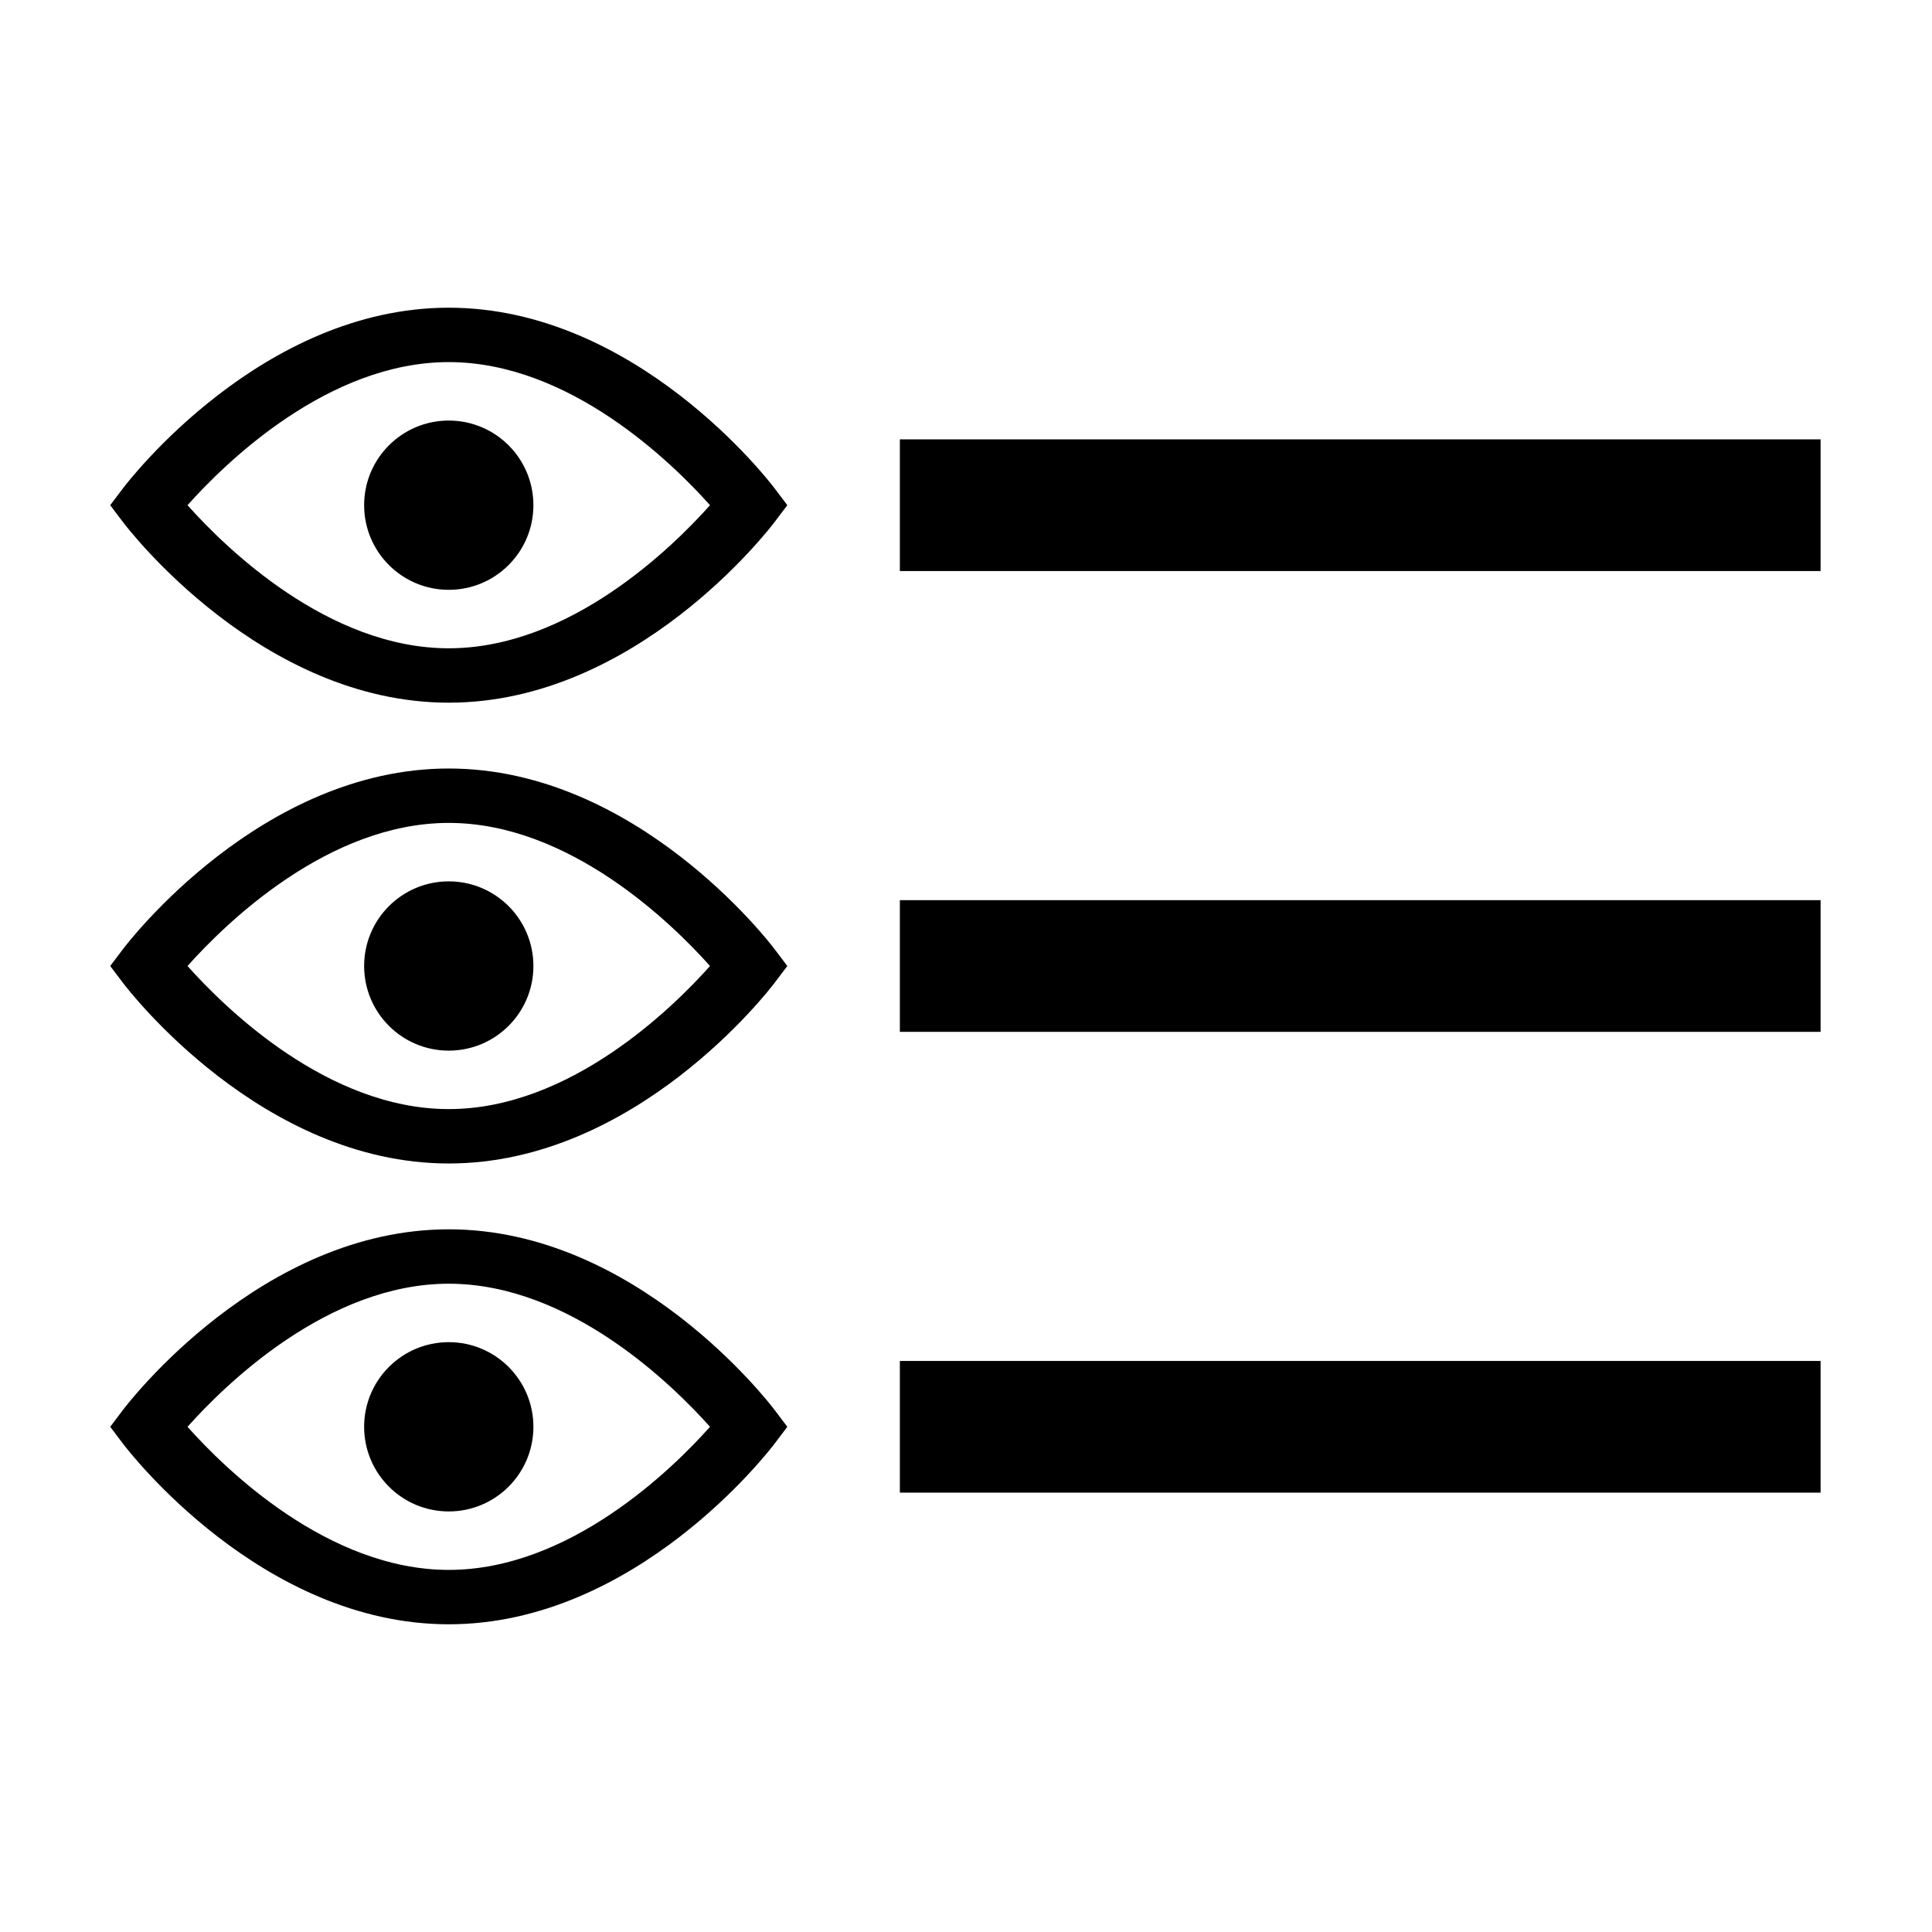 <svg height="642" viewBox="0 0 642 642" width="642" xmlns="http://www.w3.org/2000/svg"><path d="m149.125 408.5c62.188 0 106.397 57.553 108.243 59.992l4.257 5.633-4.257 5.633c-1.846 2.439-46.055 59.992-108.243 59.992-62.188 0-106.397-57.553-108.243-59.992l-4.257-5.633 4.257-5.633c1.846-2.439 46.055-59.992 108.243-59.992zm0 18.076c-40.143 0-74.236 33.463-86.813 47.549 12.577 14.11 46.671 47.549 86.813 47.549s74.236-33.439 86.813-47.549c-12.577-14.086-46.671-47.549-86.813-47.549zm0 19.424c15.533 0 28.125 12.592 28.125 28.125s-12.592 28.125-28.125 28.125-28.125-12.592-28.125-28.125 12.592-28.125 28.125-28.125zm455.856 6.25v43.75h-305.96v-43.75zm-455.856-196.875c62.188 0 106.397 57.553 108.243 59.992l4.257 5.633-4.257 5.633c-1.846 2.439-46.055 59.992-108.243 59.992-62.188 0-106.397-57.553-108.243-59.992l-4.257-5.633 4.257-5.633c1.846-2.439 46.055-59.992 108.243-59.992zm0 18.076c-40.143 0-74.236 33.463-86.813 47.549 12.577 14.11 46.671 47.549 86.813 47.549s74.236-33.439 86.813-47.549c-12.577-14.086-46.671-47.549-86.813-47.549zm0 19.424c15.533 0 28.125 12.592 28.125 28.125s-12.592 28.125-28.125 28.125-28.125-12.592-28.125-28.125 12.592-28.125 28.125-28.125zm455.856 6.25v43.75h-305.96v-43.75zm-455.856-196.875c62.188 0 106.397 57.553 108.243 59.992l4.257 5.633-4.257 5.633c-1.846 2.439-46.055 59.992-108.243 59.992-62.188 0-106.397-57.553-108.243-59.992l-4.257-5.633 4.257-5.633c1.846-2.439 46.055-59.992 108.243-59.992zm0 18.076c-40.143 0-74.236 33.463-86.813 47.549 12.577 14.11 46.671 47.549 86.813 47.549s74.236-33.439 86.813-47.549c-12.577-14.086-46.671-47.549-86.813-47.549zm0 19.424c15.533 0 28.125 12.592 28.125 28.125s-12.592 28.125-28.125 28.125-28.125-12.592-28.125-28.125 12.592-28.125 28.125-28.125zm455.856 6.25v43.75h-305.96v-43.75z" fill-rule="evenodd"/></svg>